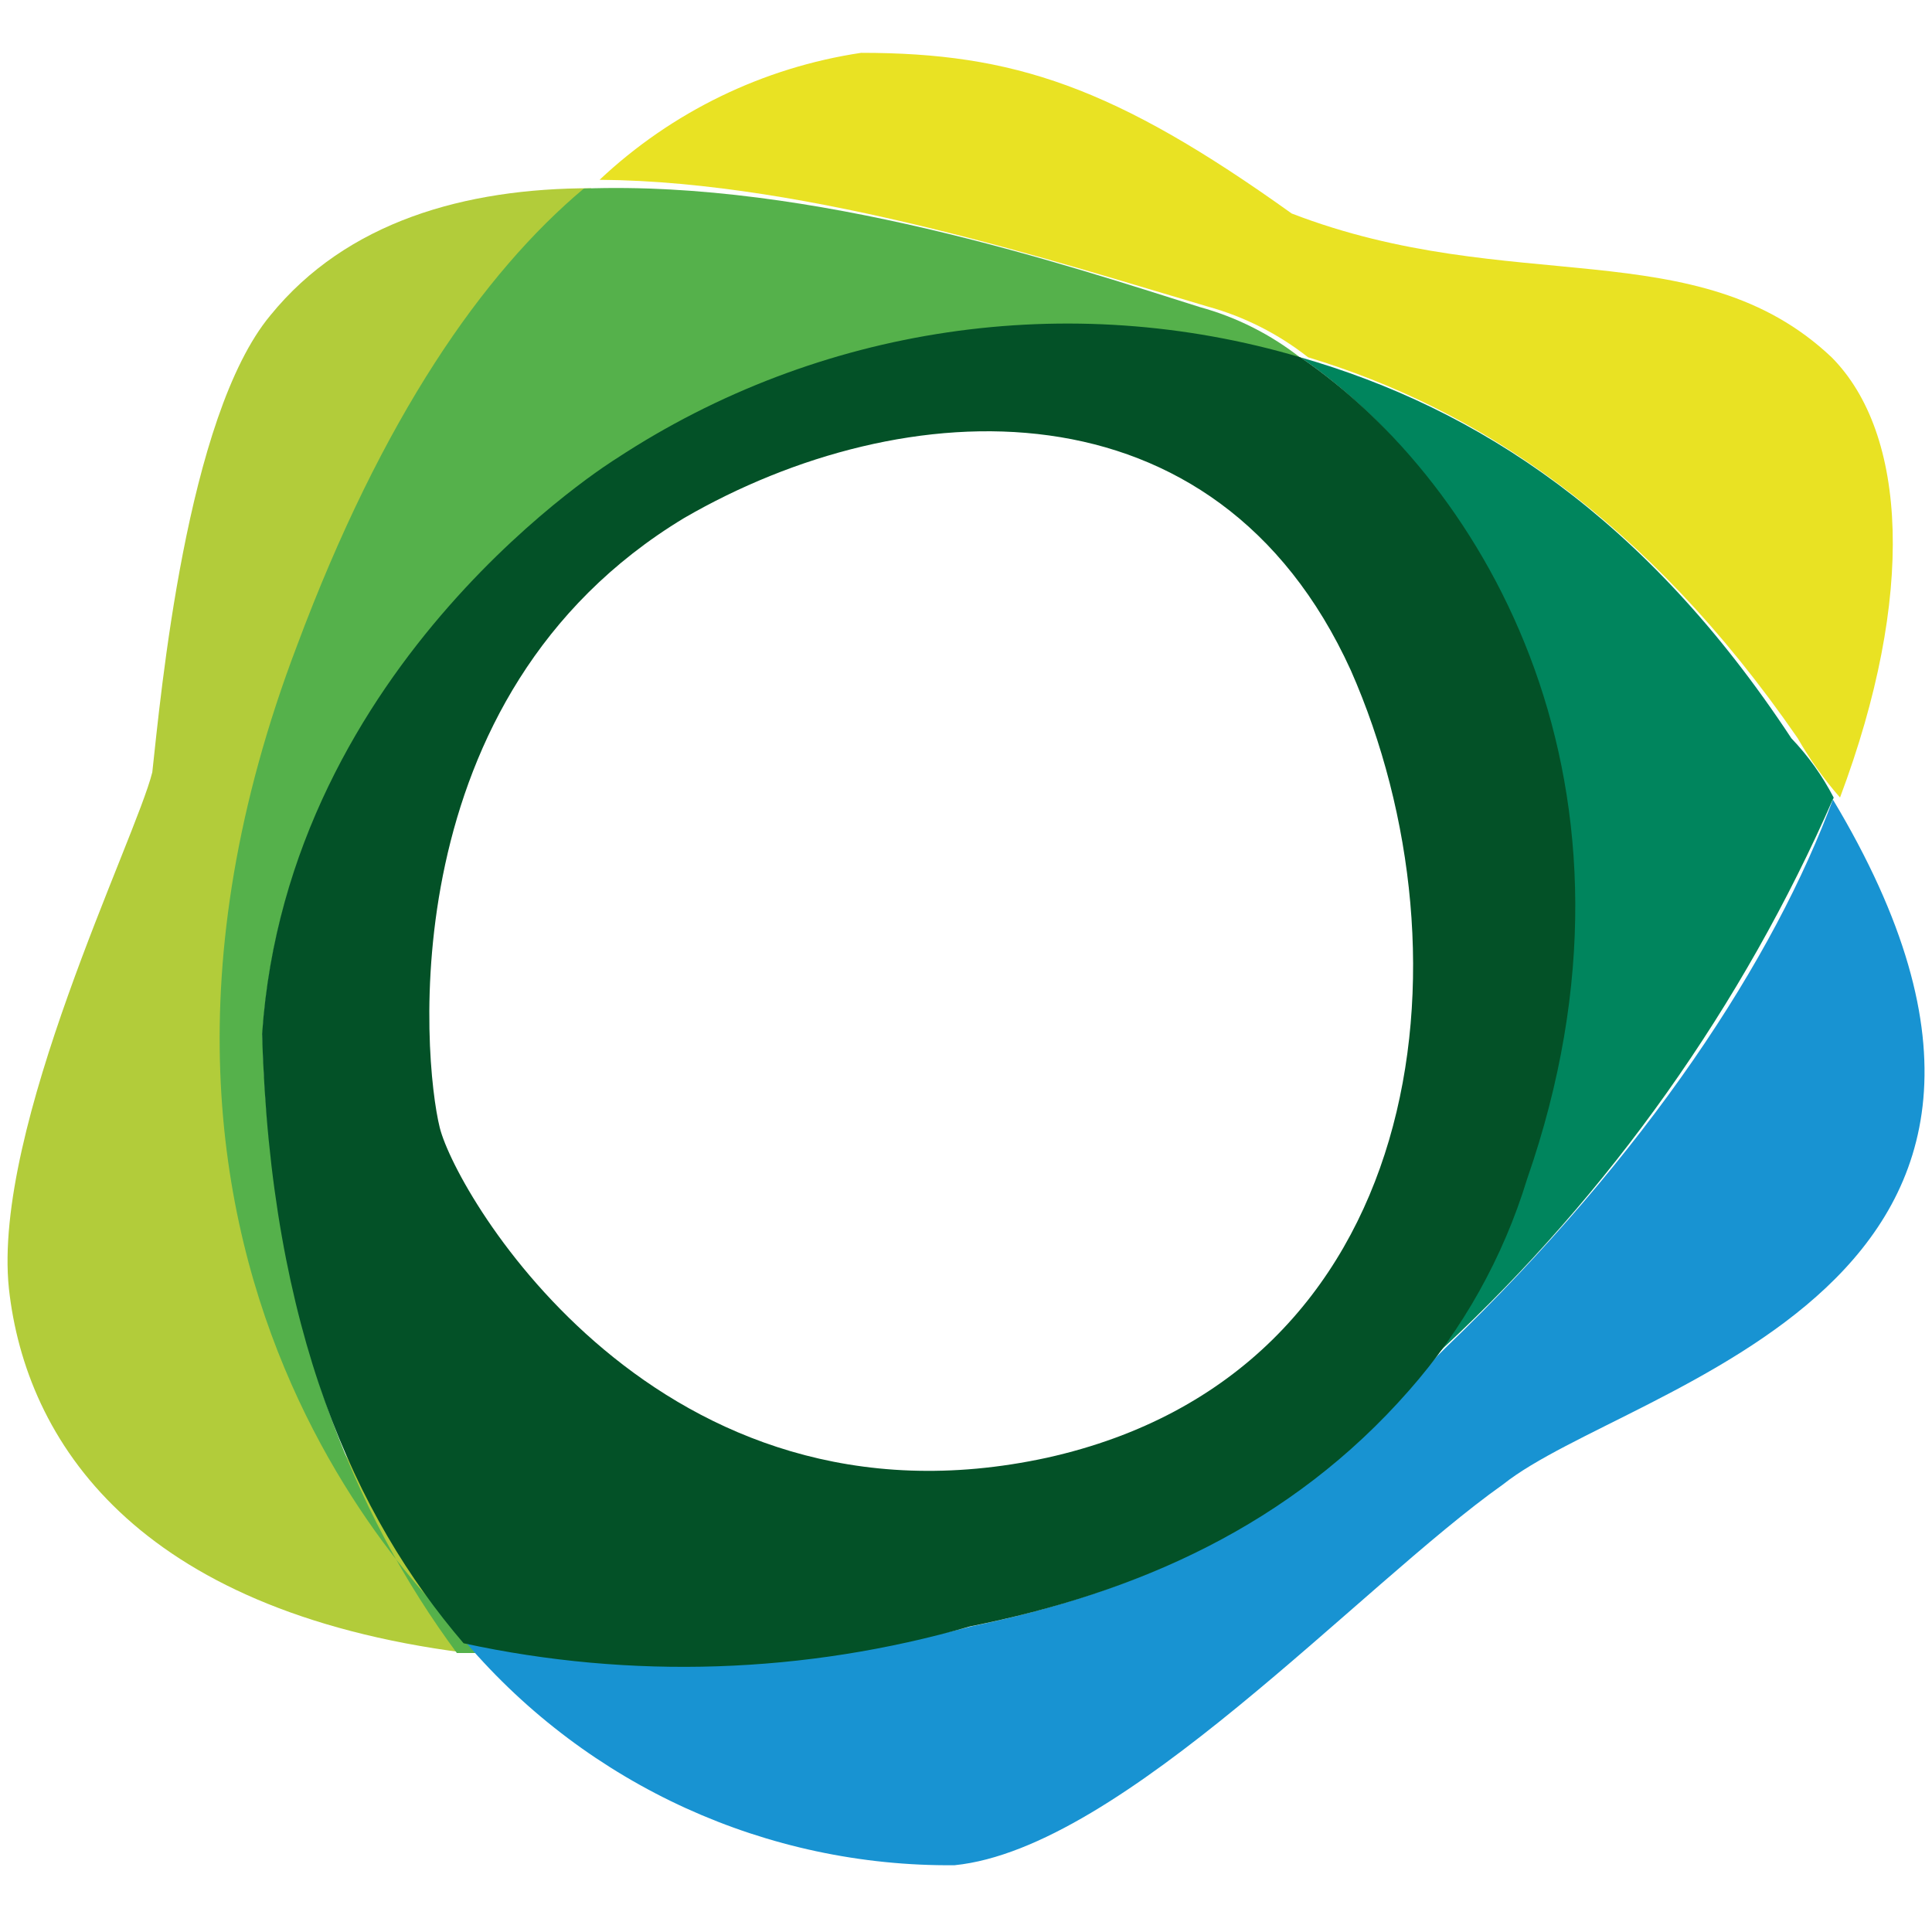 <svg xmlns="http://www.w3.org/2000/svg" xmlns:xlink="http://www.w3.org/1999/xlink" width="256" height="256" version="1.1" viewBox="0 0 256 256"><title>logo_PAX_256x256</title><g id="logo_PAX_256x256" fill="none" fill-rule="evenodd" stroke="none" stroke-width="1"><g id="logo11" fill-rule="nonzero" transform="translate(1, 7)"><g id="编组-7"><path id="路径" fill="#E9E223" d="M158.984,33.606 C163.837,34.938 168.375,37.23 172.333,40.345 C194.58,47.084 217.051,61.634 237.207,90.821 C238.805,93.624 240.683,96.256 242.813,98.676 C252.869,71.898 251.712,50.431 241.701,40.345 C223.903,23.52 199.208,32.49 170.153,21.288 C146.659,4.463 133.266,-1.26845037e-13 113.11,-1.26845037e-13 C100.119,1.944 88.028,7.813 78.448,16.825 C106.435,17.004 139.985,28.027 158.984,33.606 Z"/><path id="路径" fill="#B2CC3A" d="M39.337,78.504 C49.393,47.263 63.942,29.143 77.336,17.941 C60.561,17.941 44.898,22.404 34.843,34.766 C23.674,48.155 20.293,85.243 19.18,95.329 C16.955,104.255 -2.044,142.458 0.181,163.746 C2.406,183.919 16.955,206.367 60.561,211.991 C61.718,200.744 5.787,162.586 39.337,78.504 Z"/><path id="路径" fill="#55B14B" d="M33.775,130.095 C37.112,80.735 80.762,53.823 80.762,53.823 C103.009,40.434 136.692,30.259 171.354,40.434 C167.396,37.319 162.858,35.028 158.005,33.695 C140.207,28.072 106.569,16.87 76.357,17.986 C63.008,29.188 49.659,48.289 38.358,78.548 C5.921,163.791 60.605,209.759 62.964,212.035 L59.537,212.035 C46.189,194.005 34.887,168.209 33.775,130.095 Z"/><path id="路径" fill="#1893D2" d="M241.968,98.676 C234.137,119.964 217.362,145.805 190.531,171.601 L184.925,177.224 C170.375,195.076 149.329,204.002 127.882,208.465 C97.67,216.32 70.839,210.696 60.783,210.696 C76.967,229.599 100.64,240.377 125.479,240.152 C147.727,237.921 179.141,203.154 198.185,189.676 C214.959,176.287 280.946,163.88 241.79,98.81 L241.968,98.676 Z"/><path id="路径" fill="#00855D" d="M171.309,40.345 C195.915,57.171 218.296,97.56 200.365,149.152 C196.749,159.31 191.455,168.785 184.702,177.18 C186.927,176.064 188.04,173.832 190.309,171.556 C212.325,151.07 229.909,126.263 241.968,98.676 C240.48,95.804 238.592,93.159 236.361,90.821 C217.14,61.634 194.803,47.084 171.309,40.345 Z"/><path id="形状" fill="#035127" d="M171.309,40.345 C140.616,31.26 107.493,36.155 80.717,53.734 C80.717,53.734 37.112,80.512 33.73,130.006 C34.843,169.28 46.011,193.916 60.427,210.741 C82.634,215.563 105.686,214.796 127.526,208.51 C149.774,204.047 170.019,195.121 185.681,177.269 C192.837,169.155 198.178,159.598 201.344,149.241 C219.409,97.337 195.915,57.171 171.309,40.345 Z M137.76,186.15 C86.324,197.352 59.493,151.384 57.268,142.413 C55.043,133.443 50.638,85.198 89.661,61.634 C118.716,44.808 160.097,42.577 177.984,81.806 C194.803,119.964 188.084,174.948 137.76,186.15 L137.76,186.15 Z"/></g></g></g></svg>